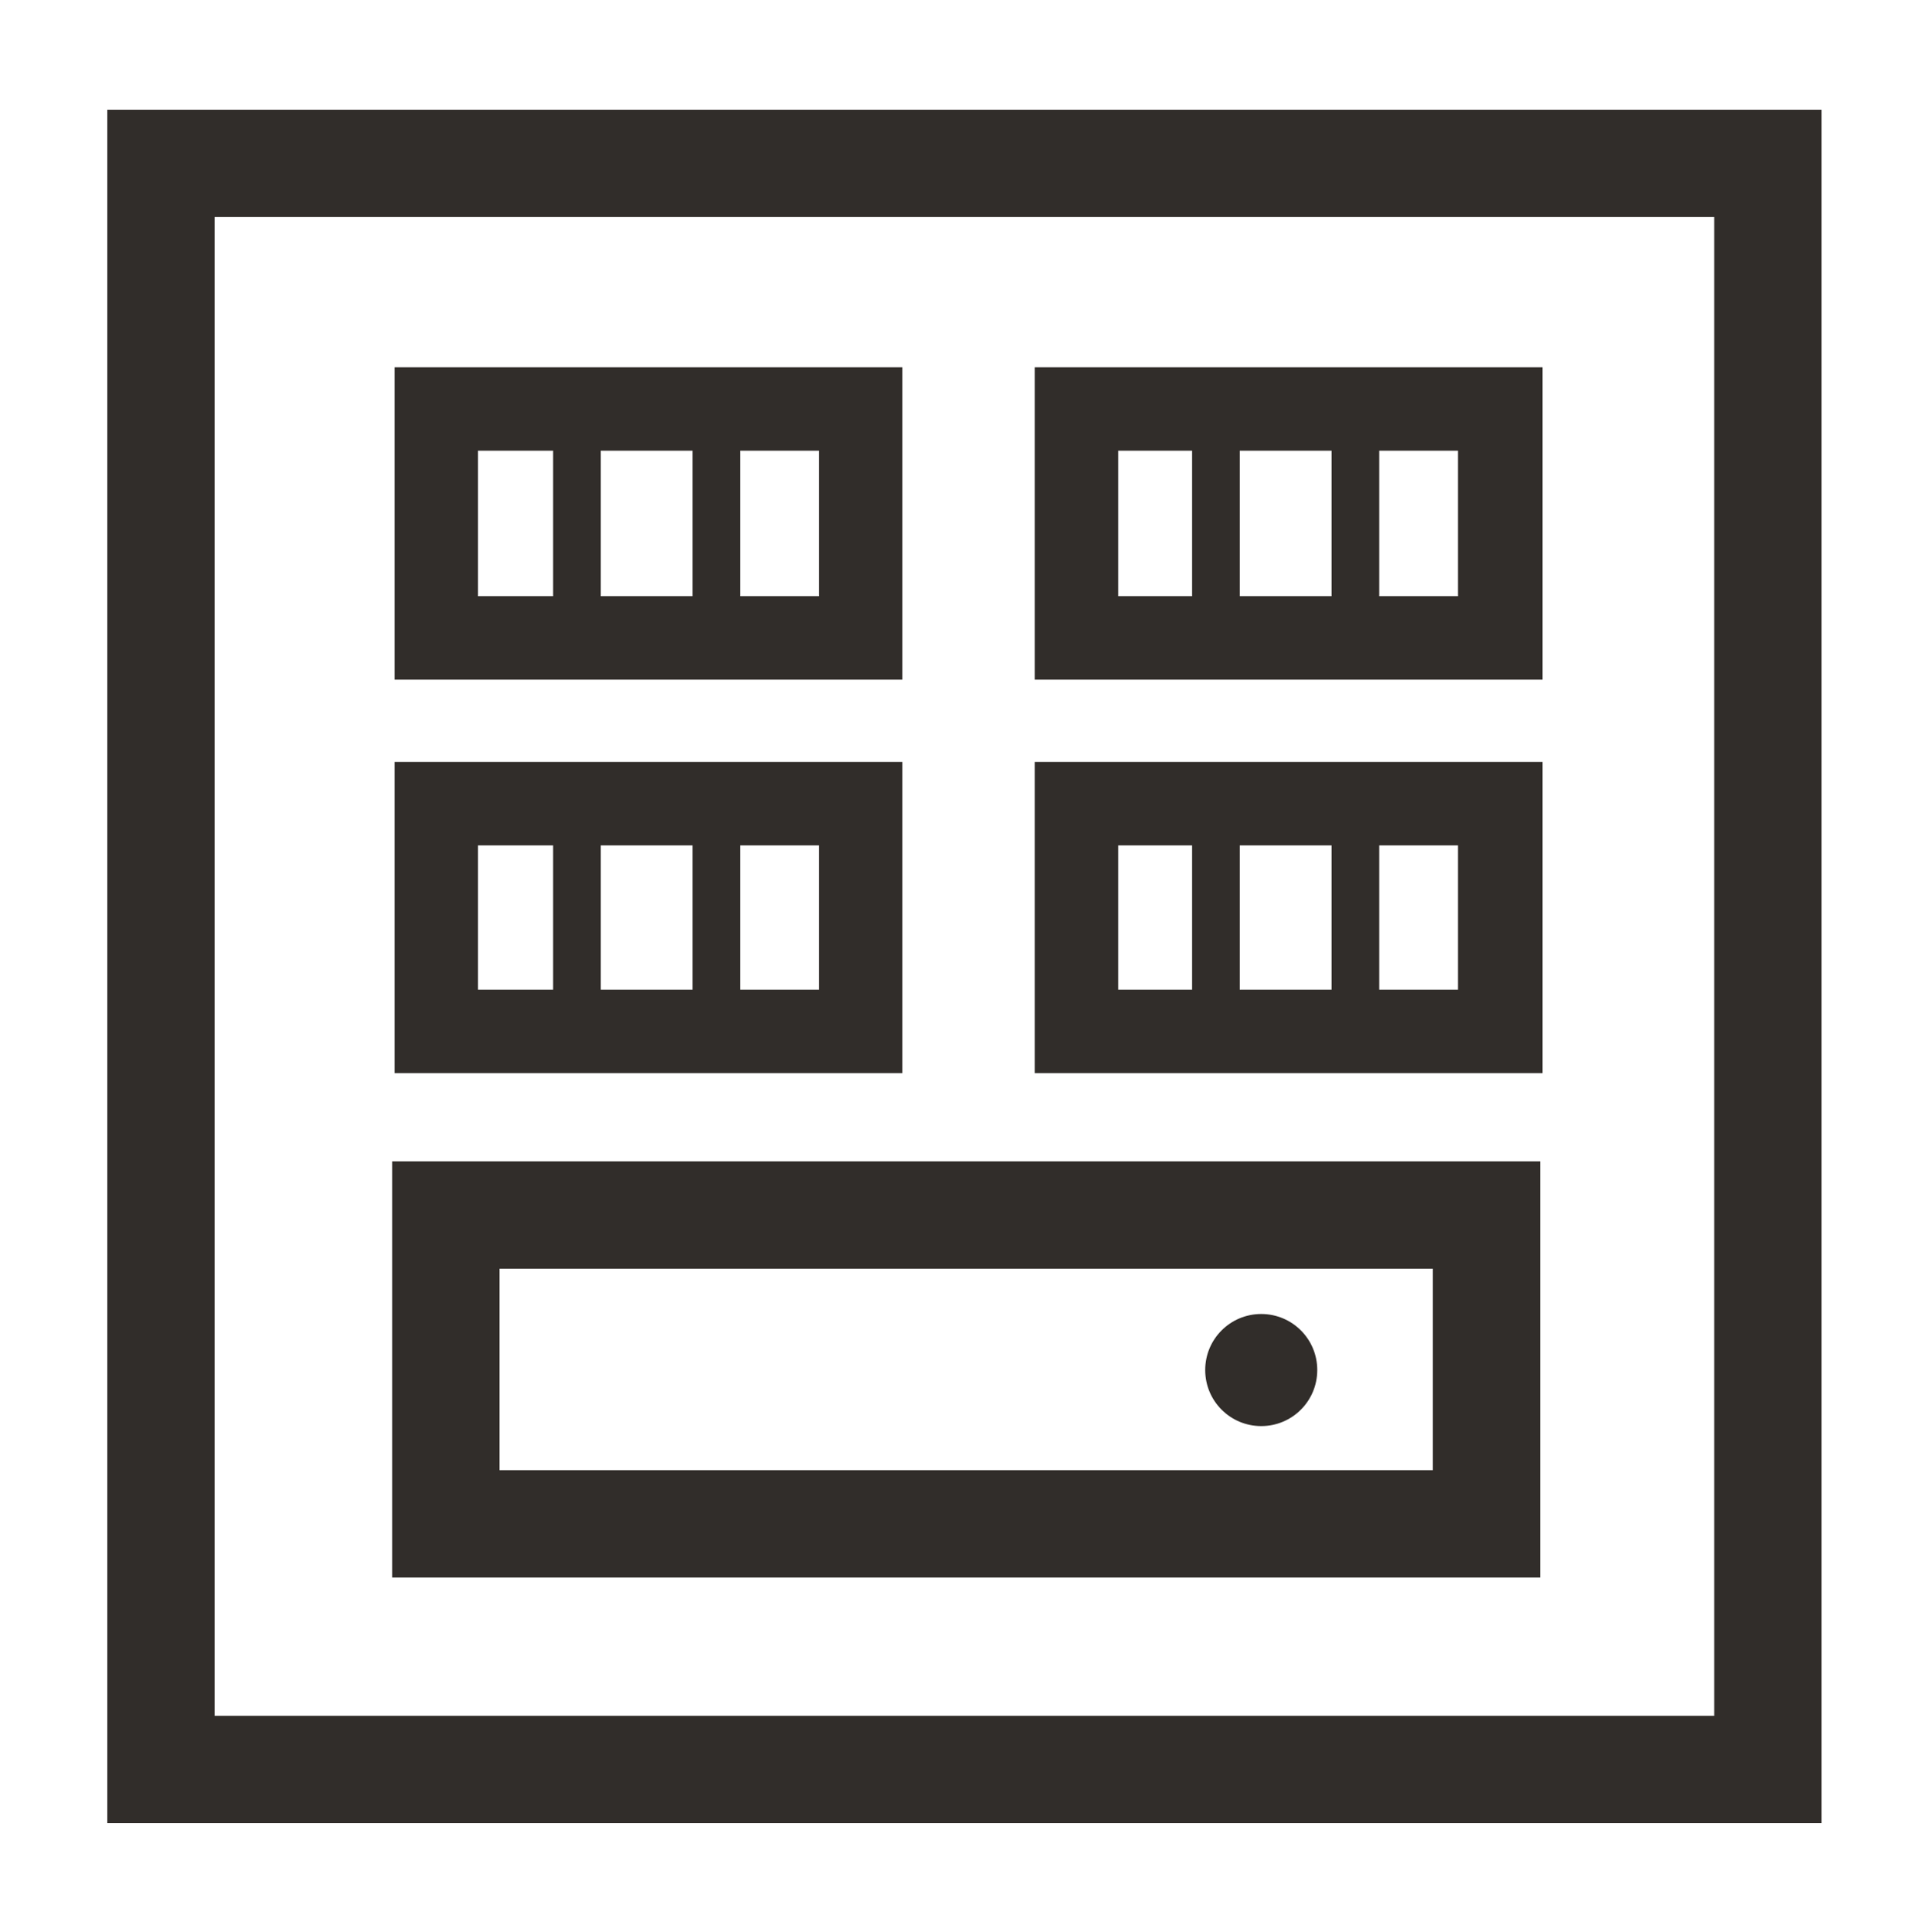 <?xml version="1.0" encoding="utf-8"?>
<!-- Generator: Adobe Illustrator 24.1.0, SVG Export Plug-In . SVG Version: 6.00 Build 0)  -->
<svg version="1.1" id="Container" xmlns="http://www.w3.org/2000/svg" xmlns:xlink="http://www.w3.org/1999/xlink" x="0px" y="0px"
	 viewBox="0 0 161.9 162" enable-background="new 0 0 161.9 162" xml:space="preserve">
	<g>
		<path fill="#312D2A" d="M152.8,152.9H9V9.2h143.8V152.9z M18,143.9h125.8V18.2H18V143.9z M129.1,132.3H32.9V97.4h96.3V132.3z
			 M41.9,123.3h78.3v-16.9H41.9V123.3z M105.8,110.2c-2.6,0-4.7,2.1-4.7,4.7c0,2.6,2.1,4.7,4.7,4.7c2.6,0,4.7-2.1,4.7-4.7
			C110.5,112.3,108.4,110.2,105.8,110.2z M33.1,90h42.6V63.9H33.1V90z M50.4,83V70.9h7.7V83H50.4z M68.7,83h-6.6V70.9h6.6V83z
			 M40.1,70.9h6.3V83h-6.3V70.9z M33.1,57h42.6V30.8H33.1V57z M50.4,50V37.8h7.7V50H50.4z M68.7,50h-6.6V37.8h6.6V50z M40.1,37.8h6.3
			V50h-6.3V37.8z M86.8,90h42.6V63.9H86.8V90z M104,83V70.9h7.7V83H104z M122.3,83h-6.6V70.9h6.6V83z M93.8,70.9h6.2V83h-6.2V70.9z
			 M86.8,30.8V57h42.6V30.8H86.8z M111.7,37.8V50H104V37.8H111.7z M93.8,37.8h6.2V50h-6.2V37.8z M122.3,50h-6.6V37.8h6.6V50z"/>
	</g>
</svg>
